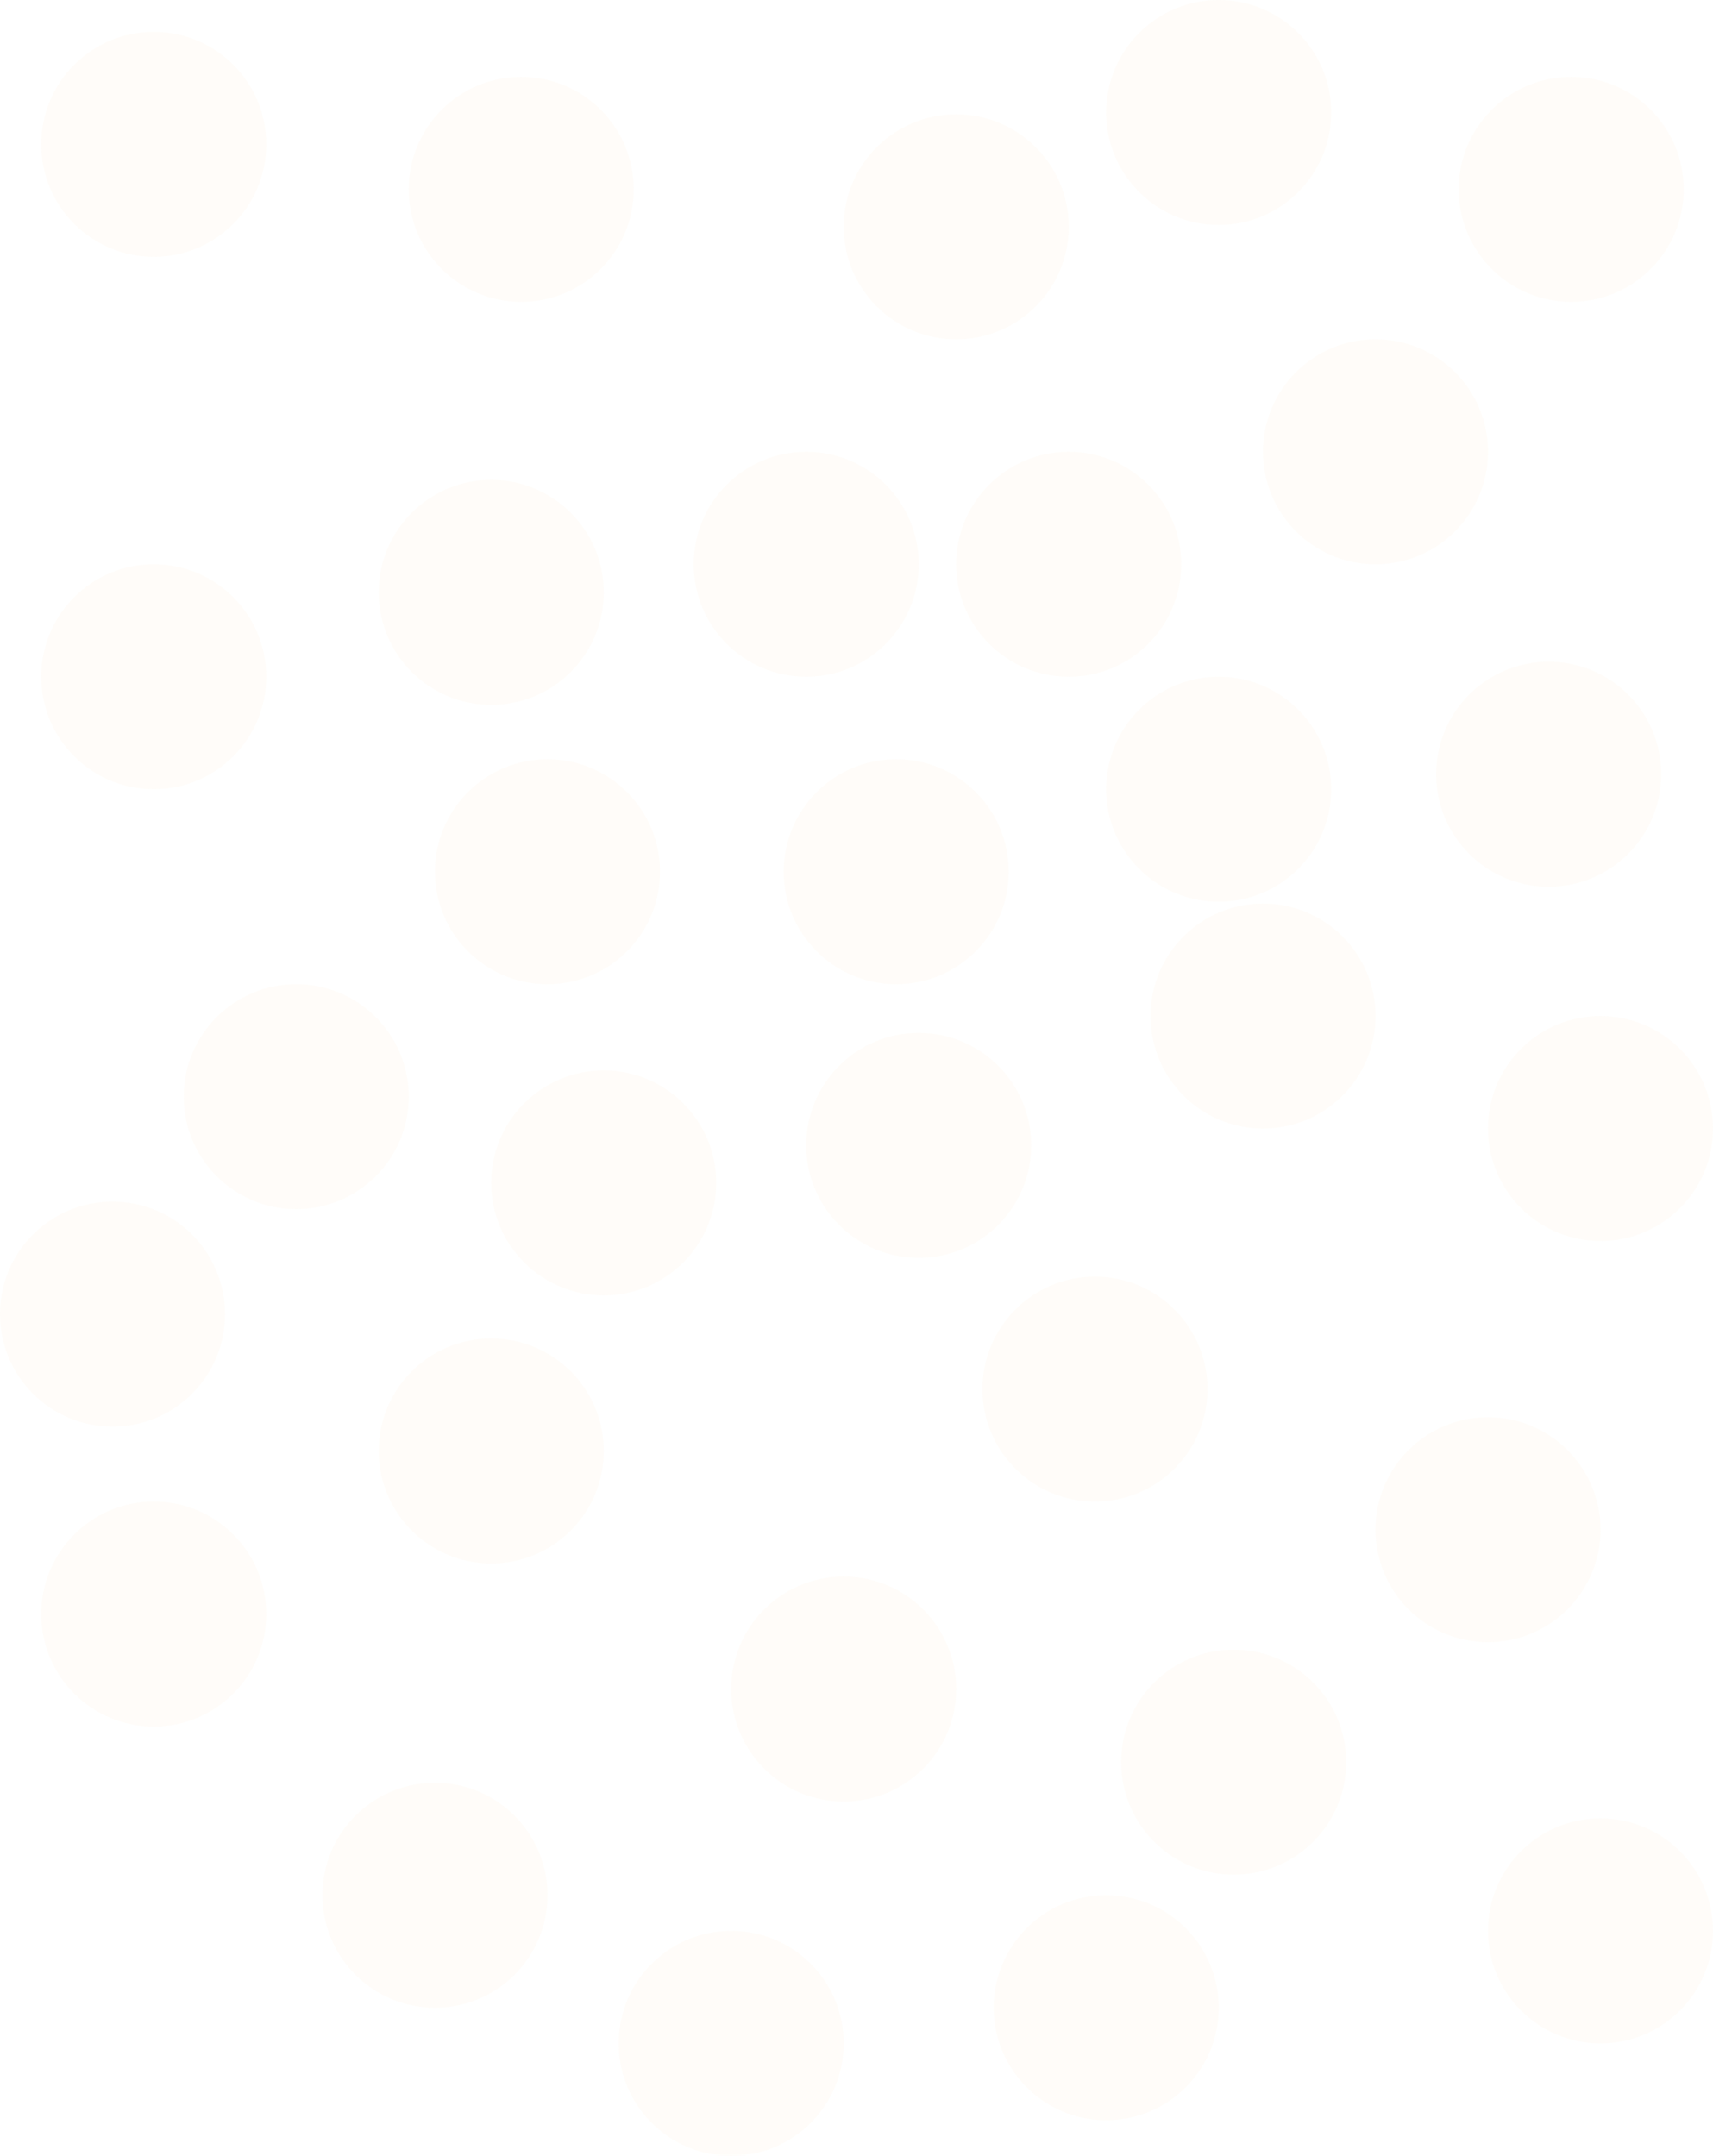 <svg xmlns="http://www.w3.org/2000/svg" viewBox="0 0 557.1 701.22"><defs><style>.cls-1{opacity:0.08;}.cls-2{fill:#fa9a1c;opacity:0.35;}</style></defs><g id="Layer_2" data-name="Layer 2"><g id="Layer_1-2" data-name="Layer 1"><g class="cls-1"><circle class="cls-2" cx="159.76" cy="192.68" r="36.59"/><circle class="cls-2" cx="298.78" cy="372.56" r="36.59"/><circle class="cls-2" cx="347.56" cy="183.54" r="36.59"/><circle class="cls-2" cx="178.05" cy="283.54" r="36.59"/><circle class="cls-2" cx="50" cy="46.95" r="36.59"/><circle class="cls-2" cx="520.51" cy="367.07" r="36.59"/><circle class="cls-2" cx="141.46" cy="616.46" r="36.59"/><circle class="cls-2" cx="356.1" cy="451.83" r="36.59"/><circle class="cls-2" cx="274.39" cy="549.39" r="36.59"/><circle class="cls-2" cx="96.34" cy="356.71" r="36.59"/><circle class="cls-2" cx="310.98" cy="73.78" r="36.59"/><circle class="cls-2" cx="291.46" cy="283.54" r="36.59"/><circle class="cls-2" cx="410.76" cy="330.49" r="36.59"/><circle class="cls-2" cx="483.93" cy="497.56" r="36.59"/><circle class="cls-2" cx="159.76" cy="471.95" r="36.59"/><circle class="cls-2" cx="520.51" cy="628.05" r="36.59"/><circle class="cls-2" cx="447.34" cy="146.95" r="36.59"/><circle class="cls-2" cx="396.34" cy="36.59" r="36.59"/><circle class="cls-2" cx="262.2" cy="183.54" r="36.59"/><circle class="cls-2" cx="36.59" cy="427.44" r="36.59"/><circle class="cls-2" cx="50" cy="220.12" r="36.59"/><circle class="cls-2" cx="169.51" cy="61.59" r="36.59"/><circle class="cls-2" cx="510.98" cy="61.59" r="36.59"/><circle class="cls-2" cx="503.66" cy="251.83" r="36.59"/><circle class="cls-2" cx="359.76" cy="653.05" r="36.59"/><circle class="cls-2" cx="196.34" cy="384.76" r="36.59"/><circle class="cls-2" cx="50" cy="525" r="36.59"/><circle class="cls-2" cx="401.22" cy="573.17" r="36.59"/><circle class="cls-2" cx="237.8" cy="664.63" r="36.59"/><circle class="cls-2" cx="396.34" cy="256.71" r="36.59"/></g></g></g></svg>